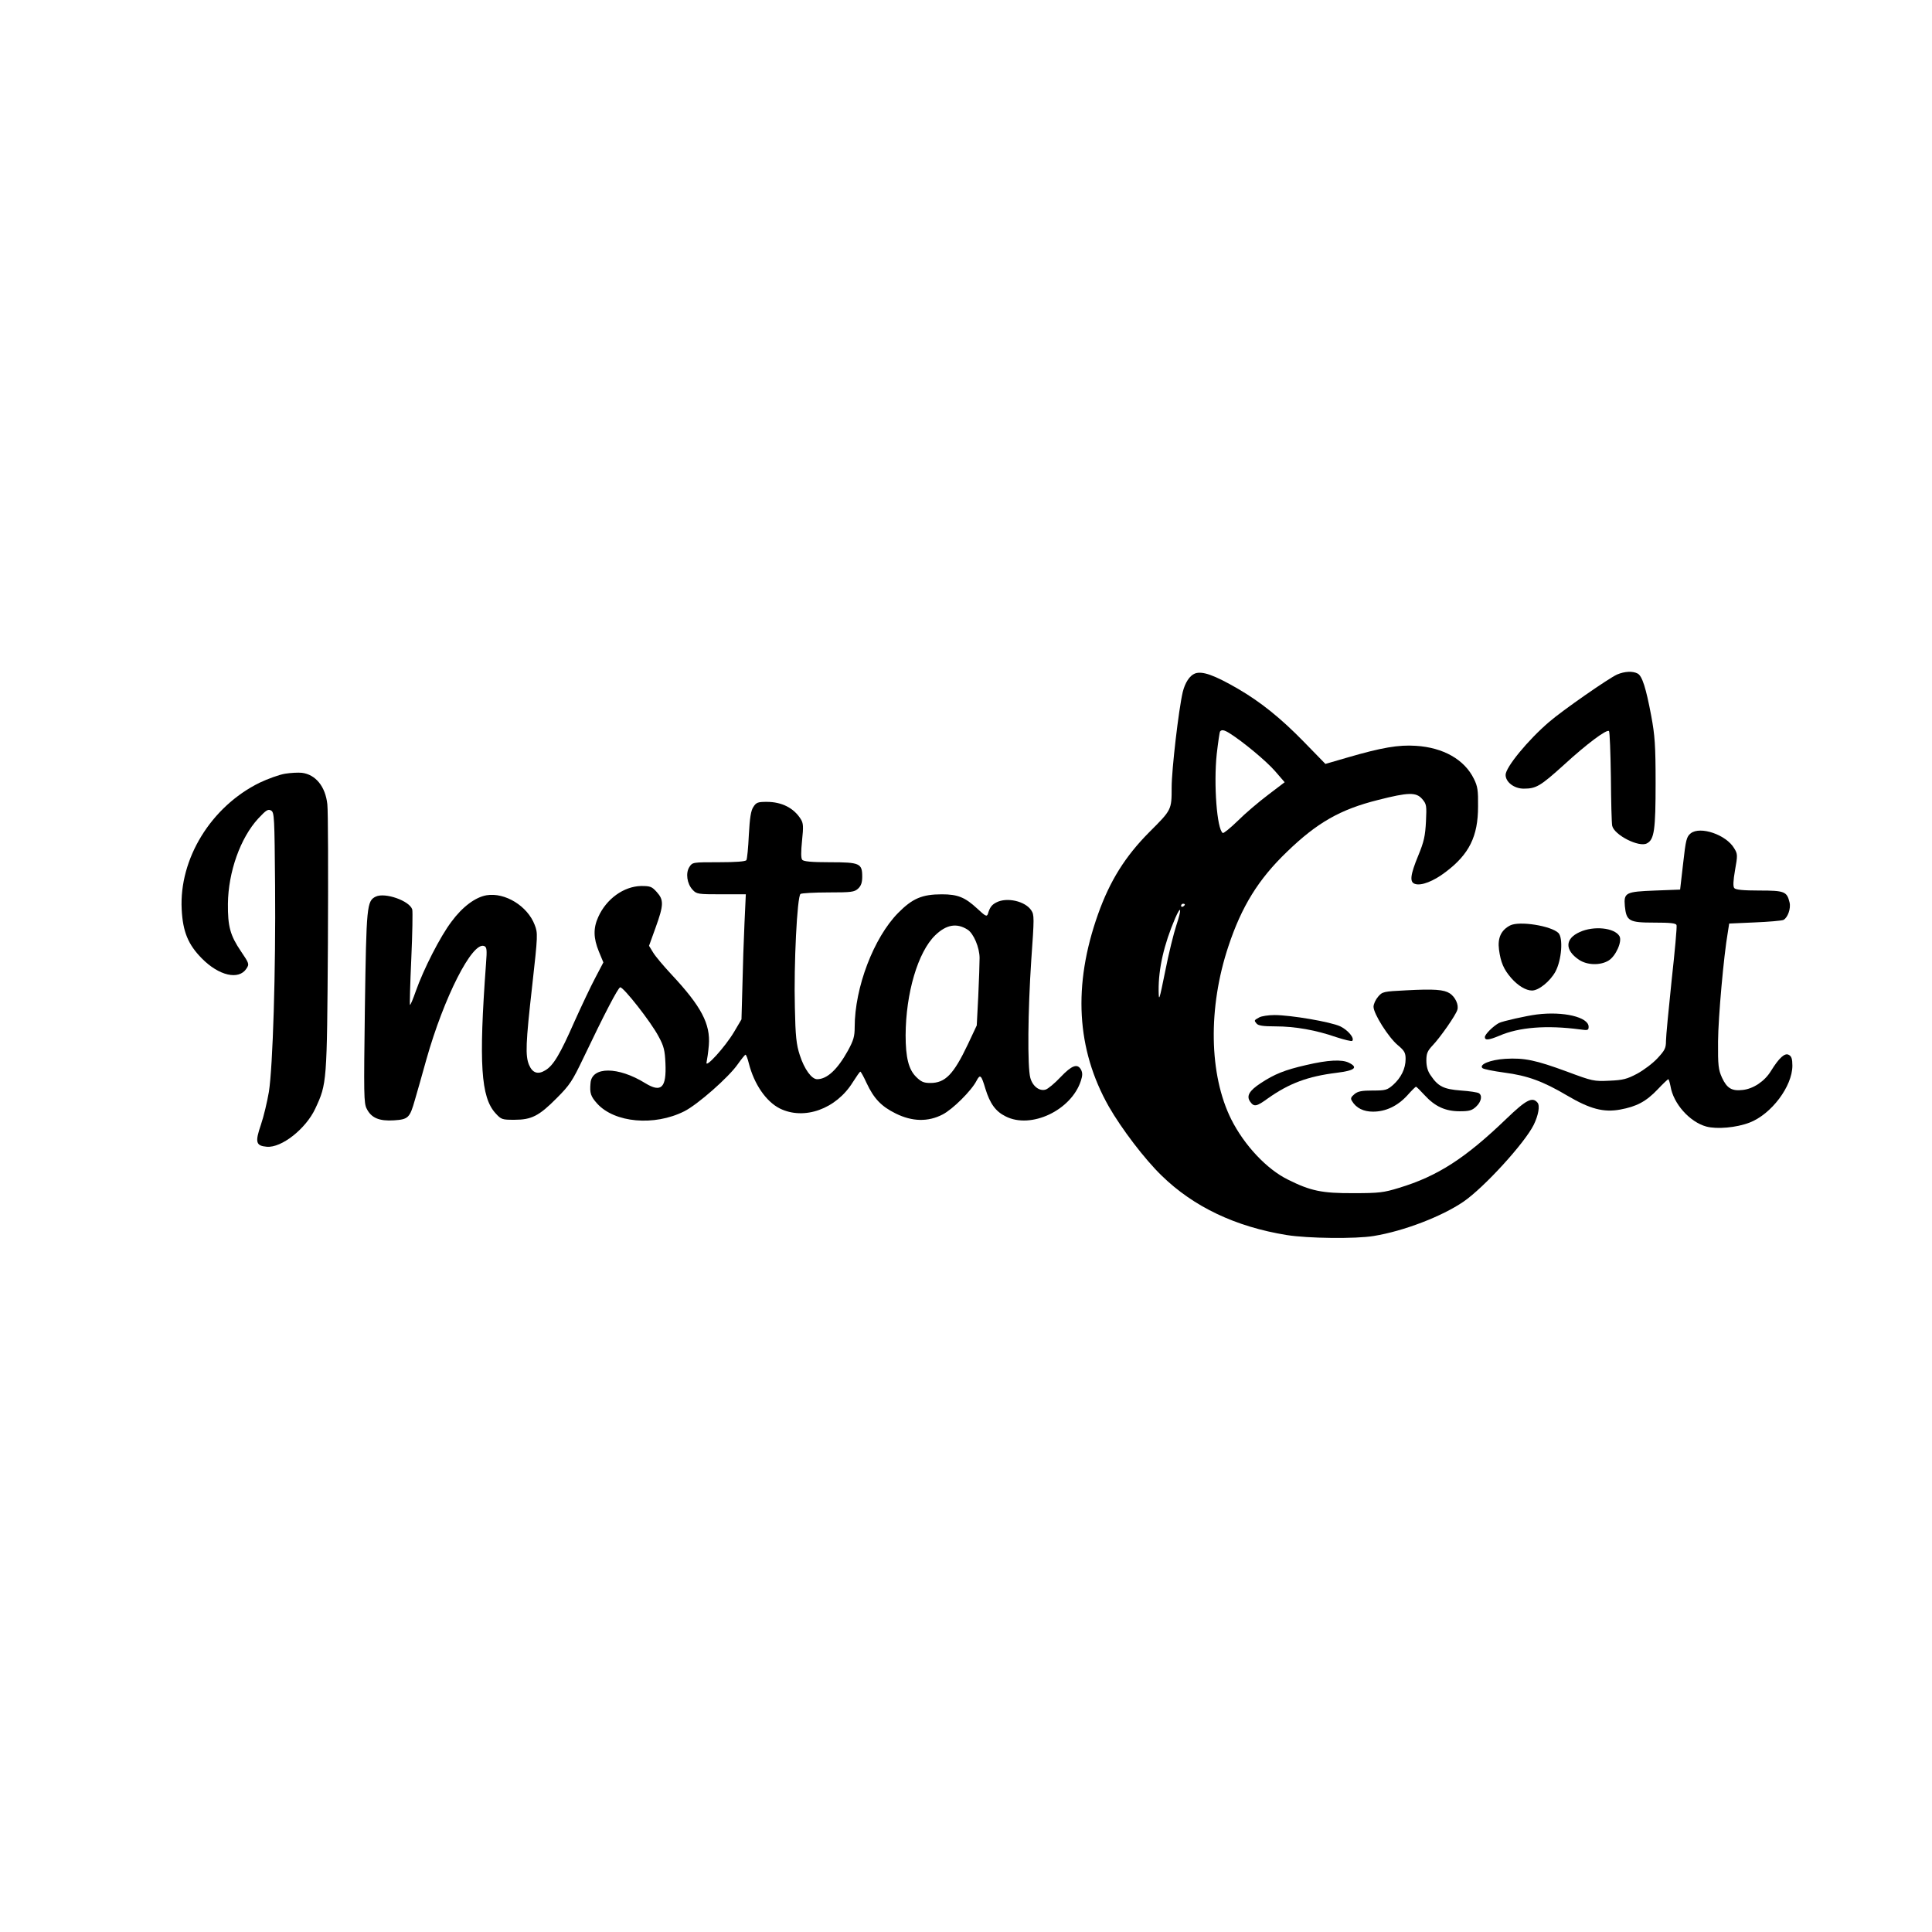 <?xml version="1.0" standalone="no"?>
<!DOCTYPE svg PUBLIC "-//W3C//DTD SVG 20010904//EN"
 "http://www.w3.org/TR/2001/REC-SVG-20010904/DTD/svg10.dtd">
<svg version="1.0" xmlns="http://www.w3.org/2000/svg"
 width="1024pt" height="1024pt" viewBox="0 0 1024 1024"
 preserveAspectRatio="xMidYMid meet">

<g transform="translate(0,1024) scale(0.1,-0.1)"
fill="#000000" stroke="none">
<path d="M6333 6670 c-28 -11 -52 -49 -64 -97 -22 -93 -59 -413 -59 -506 0
-120 0 -119 -119 -238 -127 -128 -208 -257 -271 -434 -134 -377 -115 -716 57
-1020 67 -117 190 -279 280 -366 169 -165 391 -271 663 -315 112 -18 365 -21
461 -5 160 26 362 104 476 182 109 75 323 309 372 407 25 51 34 102 20 118
-27 32 -60 15 -163 -84 -219 -211 -366 -306 -571 -368 -81 -25 -106 -28 -240
-28 -169 -1 -229 12 -349 72 -112 55 -231 182 -300 319 -118 236 -124 592 -15
918 70 211 159 355 310 500 160 155 283 225 483 275 161 41 202 42 234 5 23
-27 24 -34 20 -119 -4 -76 -10 -106 -41 -181 -42 -102 -47 -141 -17 -150 33
-11 98 14 162 63 125 94 172 189 172 347 1 85 -2 107 -22 147 -50 102 -162
166 -308 175 -91 6 -180 -9 -362 -62 l-117 -34 -115 118 c-122 125 -228 210
-348 280 -126 73 -190 96 -229 81z m185 -317 c70 -44 194 -147 240 -200 l51
-59 -88 -67 c-49 -37 -121 -98 -160 -137 -40 -39 -76 -68 -80 -65 -31 19 -49
259 -32 419 7 61 15 114 17 118 8 12 22 10 52 -9z m-238 -907 c0 -3 -4 -8 -10
-11 -5 -3 -10 -1 -10 4 0 6 5 11 10 11 6 0 10 -2 10 -4z m-45 -110 c-14 -42
-41 -151 -59 -243 -32 -158 -34 -164 -35 -103 -1 116 28 244 88 384 32 73 35
49 6 -38z"/>
<path d="M8571 6665 c-45 -20 -292 -192 -361 -252 -113 -97 -230 -240 -230
-280 0 -38 45 -73 96 -73 66 0 88 13 213 126 121 111 228 191 239 179 4 -4 8
-113 10 -243 1 -130 4 -247 7 -259 11 -49 143 -116 184 -93 39 20 46 72 46
320 0 201 -4 252 -23 355 -28 149 -48 212 -72 225 -26 14 -69 12 -109 -5z"/>
<path d="M1510 6139 c-30 -5 -91 -27 -135 -48 -257 -127 -426 -403 -412 -671
6 -118 34 -186 106 -259 91 -93 197 -117 237 -55 16 24 15 27 -29 92 -57 84
-70 132 -69 252 2 169 66 349 161 452 42 45 52 51 68 42 17 -10 18 -36 21
-395 4 -454 -12 -966 -33 -1097 -9 -52 -27 -129 -42 -173 -32 -93 -27 -112 31
-117 78 -7 207 95 257 202 62 133 62 135 67 876 2 371 1 703 -3 737 -10 94
-62 158 -135 167 -19 2 -60 0 -90 -5z"/>
<path d="M3993 5963 c-13 -19 -19 -57 -24 -148 -3 -67 -9 -128 -13 -134 -5 -7
-54 -11 -146 -11 -138 0 -140 0 -156 -25 -21 -32 -13 -89 17 -121 21 -23 29
-24 152 -24 l130 0 -7 -152 c-4 -84 -9 -234 -11 -332 l-5 -179 -39 -66 c-48
-81 -156 -199 -146 -161 3 14 9 54 12 90 9 113 -40 206 -198 375 -41 44 -85
96 -97 116 l-22 36 35 97 c43 119 44 146 6 188 -26 29 -34 32 -83 32 -92 -2
-184 -68 -227 -164 -27 -59 -26 -112 3 -183 l24 -58 -43 -82 c-24 -45 -73
-149 -110 -231 -76 -173 -112 -234 -155 -259 -39 -24 -68 -14 -86 29 -20 48
-18 113 17 421 30 268 30 277 13 321 -38 100 -157 173 -255 157 -59 -10 -128
-61 -186 -140 -60 -79 -148 -252 -189 -368 -15 -43 -29 -76 -31 -73 -2 2 1
113 7 245 6 133 8 250 5 261 -15 46 -144 91 -193 68 -48 -23 -50 -49 -58 -590
-6 -459 -6 -506 10 -535 24 -48 66 -66 144 -61 76 5 84 13 111 108 11 36 38
133 61 215 93 329 243 625 306 601 14 -6 16 -17 10 -94 -39 -530 -27 -707 50
-792 31 -34 35 -35 101 -35 90 0 130 20 224 115 69 69 83 91 140 210 114 239
184 373 196 377 15 5 164 -184 204 -261 28 -51 33 -74 36 -141 6 -131 -22
-158 -107 -106 -144 89 -283 89 -290 1 -5 -54 1 -71 35 -109 92 -102 303 -121
462 -41 70 35 235 180 283 249 19 27 38 50 41 51 4 0 12 -21 18 -46 28 -110
91 -202 164 -239 129 -64 299 -3 387 139 19 30 37 56 40 56 3 0 18 -27 33 -60
39 -83 78 -124 155 -162 87 -43 171 -45 248 -5 53 27 153 126 180 179 19 36
25 31 47 -43 24 -78 54 -120 107 -146 135 -69 349 33 399 189 9 27 9 42 1 58
-19 35 -49 24 -109 -39 -31 -33 -66 -62 -79 -66 -33 -10 -69 18 -81 62 -16 57
-13 357 5 625 16 224 16 239 0 263 -32 49 -130 71 -185 42 -24 -12 -35 -26
-45 -61 -6 -16 -13 -12 -56 28 -65 60 -103 76 -188 76 -105 0 -156 -22 -232
-99 -129 -131 -230 -395 -230 -605 0 -49 -6 -70 -36 -125 -55 -99 -110 -151
-163 -151 -29 0 -68 53 -92 128 -18 55 -23 99 -26 252 -6 228 12 590 30 602 6
4 73 8 148 8 122 0 137 2 157 20 16 15 22 32 22 64 0 70 -13 76 -172 76 -96 0
-139 4 -146 13 -7 8 -7 42 -1 101 8 76 7 93 -7 115 -37 59 -101 91 -180 91
-47 0 -56 -3 -71 -27z m1135 -650 c32 -20 64 -95 64 -151 0 -26 -3 -117 -7
-202 l-8 -155 -47 -100 c-76 -160 -120 -205 -199 -205 -35 0 -49 6 -76 33 -39
39 -55 102 -55 220 1 223 65 441 157 530 59 57 114 66 171 30z"/>
<path d="M8961 5823 c-22 -18 -26 -34 -40 -159 l-16 -139 -131 -5 c-158 -6
-168 -11 -162 -82 8 -80 22 -88 155 -88 86 0 115 -3 119 -13 3 -8 -9 -139 -26
-293 -16 -153 -30 -298 -30 -322 0 -37 -6 -49 -45 -91 -25 -27 -73 -63 -108
-82 -53 -28 -74 -34 -147 -37 -82 -4 -90 -2 -224 48 -166 61 -226 74 -328 68
-79 -5 -140 -30 -121 -49 6 -6 58 -16 116 -24 123 -16 205 -46 332 -121 122
-72 194 -91 282 -75 87 16 137 42 199 107 28 30 54 54 56 54 3 0 8 -17 12 -37
15 -93 102 -190 190 -214 56 -15 159 -6 229 21 115 44 227 192 227 302 0 36
-5 50 -19 57 -21 12 -51 -15 -95 -86 -33 -54 -93 -94 -149 -100 -58 -7 -84 9
-110 65 -19 42 -22 64 -21 192 1 128 30 454 52 580 l7 45 135 6 c74 3 142 9
152 13 23 11 41 61 33 93 -14 58 -27 63 -160 63 -86 0 -126 4 -133 13 -7 8 -6
38 4 95 14 78 14 86 -4 115 -42 73 -181 120 -231 80z"/>
<path d="M8004 5335 c-48 -25 -67 -66 -59 -128 9 -68 25 -105 65 -151 36 -41
78 -66 110 -66 36 0 96 49 124 100 33 61 42 178 16 205 -39 38 -207 65 -256
40z"/>
<path d="M8373 5300 c-79 -35 -80 -96 -4 -147 43 -29 113 -31 157 -4 38 23 74
103 57 130 -27 44 -136 55 -210 21z"/>
<path d="M7452 4991 c-120 -6 -125 -7 -148 -34 -13 -15 -24 -39 -24 -53 0 -37
79 -162 128 -203 36 -30 42 -41 42 -74 0 -51 -24 -99 -66 -137 -32 -28 -41
-30 -108 -30 -58 0 -79 -4 -97 -19 -19 -16 -22 -23 -13 -37 22 -37 61 -56 111
-56 67 0 129 29 181 85 23 26 44 47 47 47 3 0 23 -20 46 -45 55 -60 110 -85
186 -85 50 0 65 4 87 25 27 25 34 59 14 71 -6 4 -49 11 -95 14 -92 7 -121 22
-160 80 -16 22 -23 48 -23 79 0 38 6 51 34 81 40 42 121 158 130 187 9 27 -11
69 -40 88 -31 20 -82 24 -232 16z"/>
<path d="M8145 4863 c-55 -7 -180 -35 -200 -45 -30 -16 -75 -60 -75 -75 0 -18
21 -16 76 7 106 46 252 57 427 34 43 -6 47 -5 47 14 0 51 -134 83 -275 65z"/>
<path d="M6675 4848 c-29 -16 -29 -16 -15 -33 9 -11 34 -15 100 -15 104 0 216
-20 322 -57 43 -14 81 -23 85 -20 14 14 -22 57 -63 77 -51 24 -263 60 -349 60
-33 0 -69 -6 -80 -12z"/>
<path d="M6923 4595 c-114 -26 -168 -48 -241 -96 -61 -40 -77 -68 -56 -98 21
-29 33 -27 95 18 112 79 210 116 364 135 96 12 115 28 65 53 -37 19 -112 15
-227 -12z"/>
</g>
</svg>
